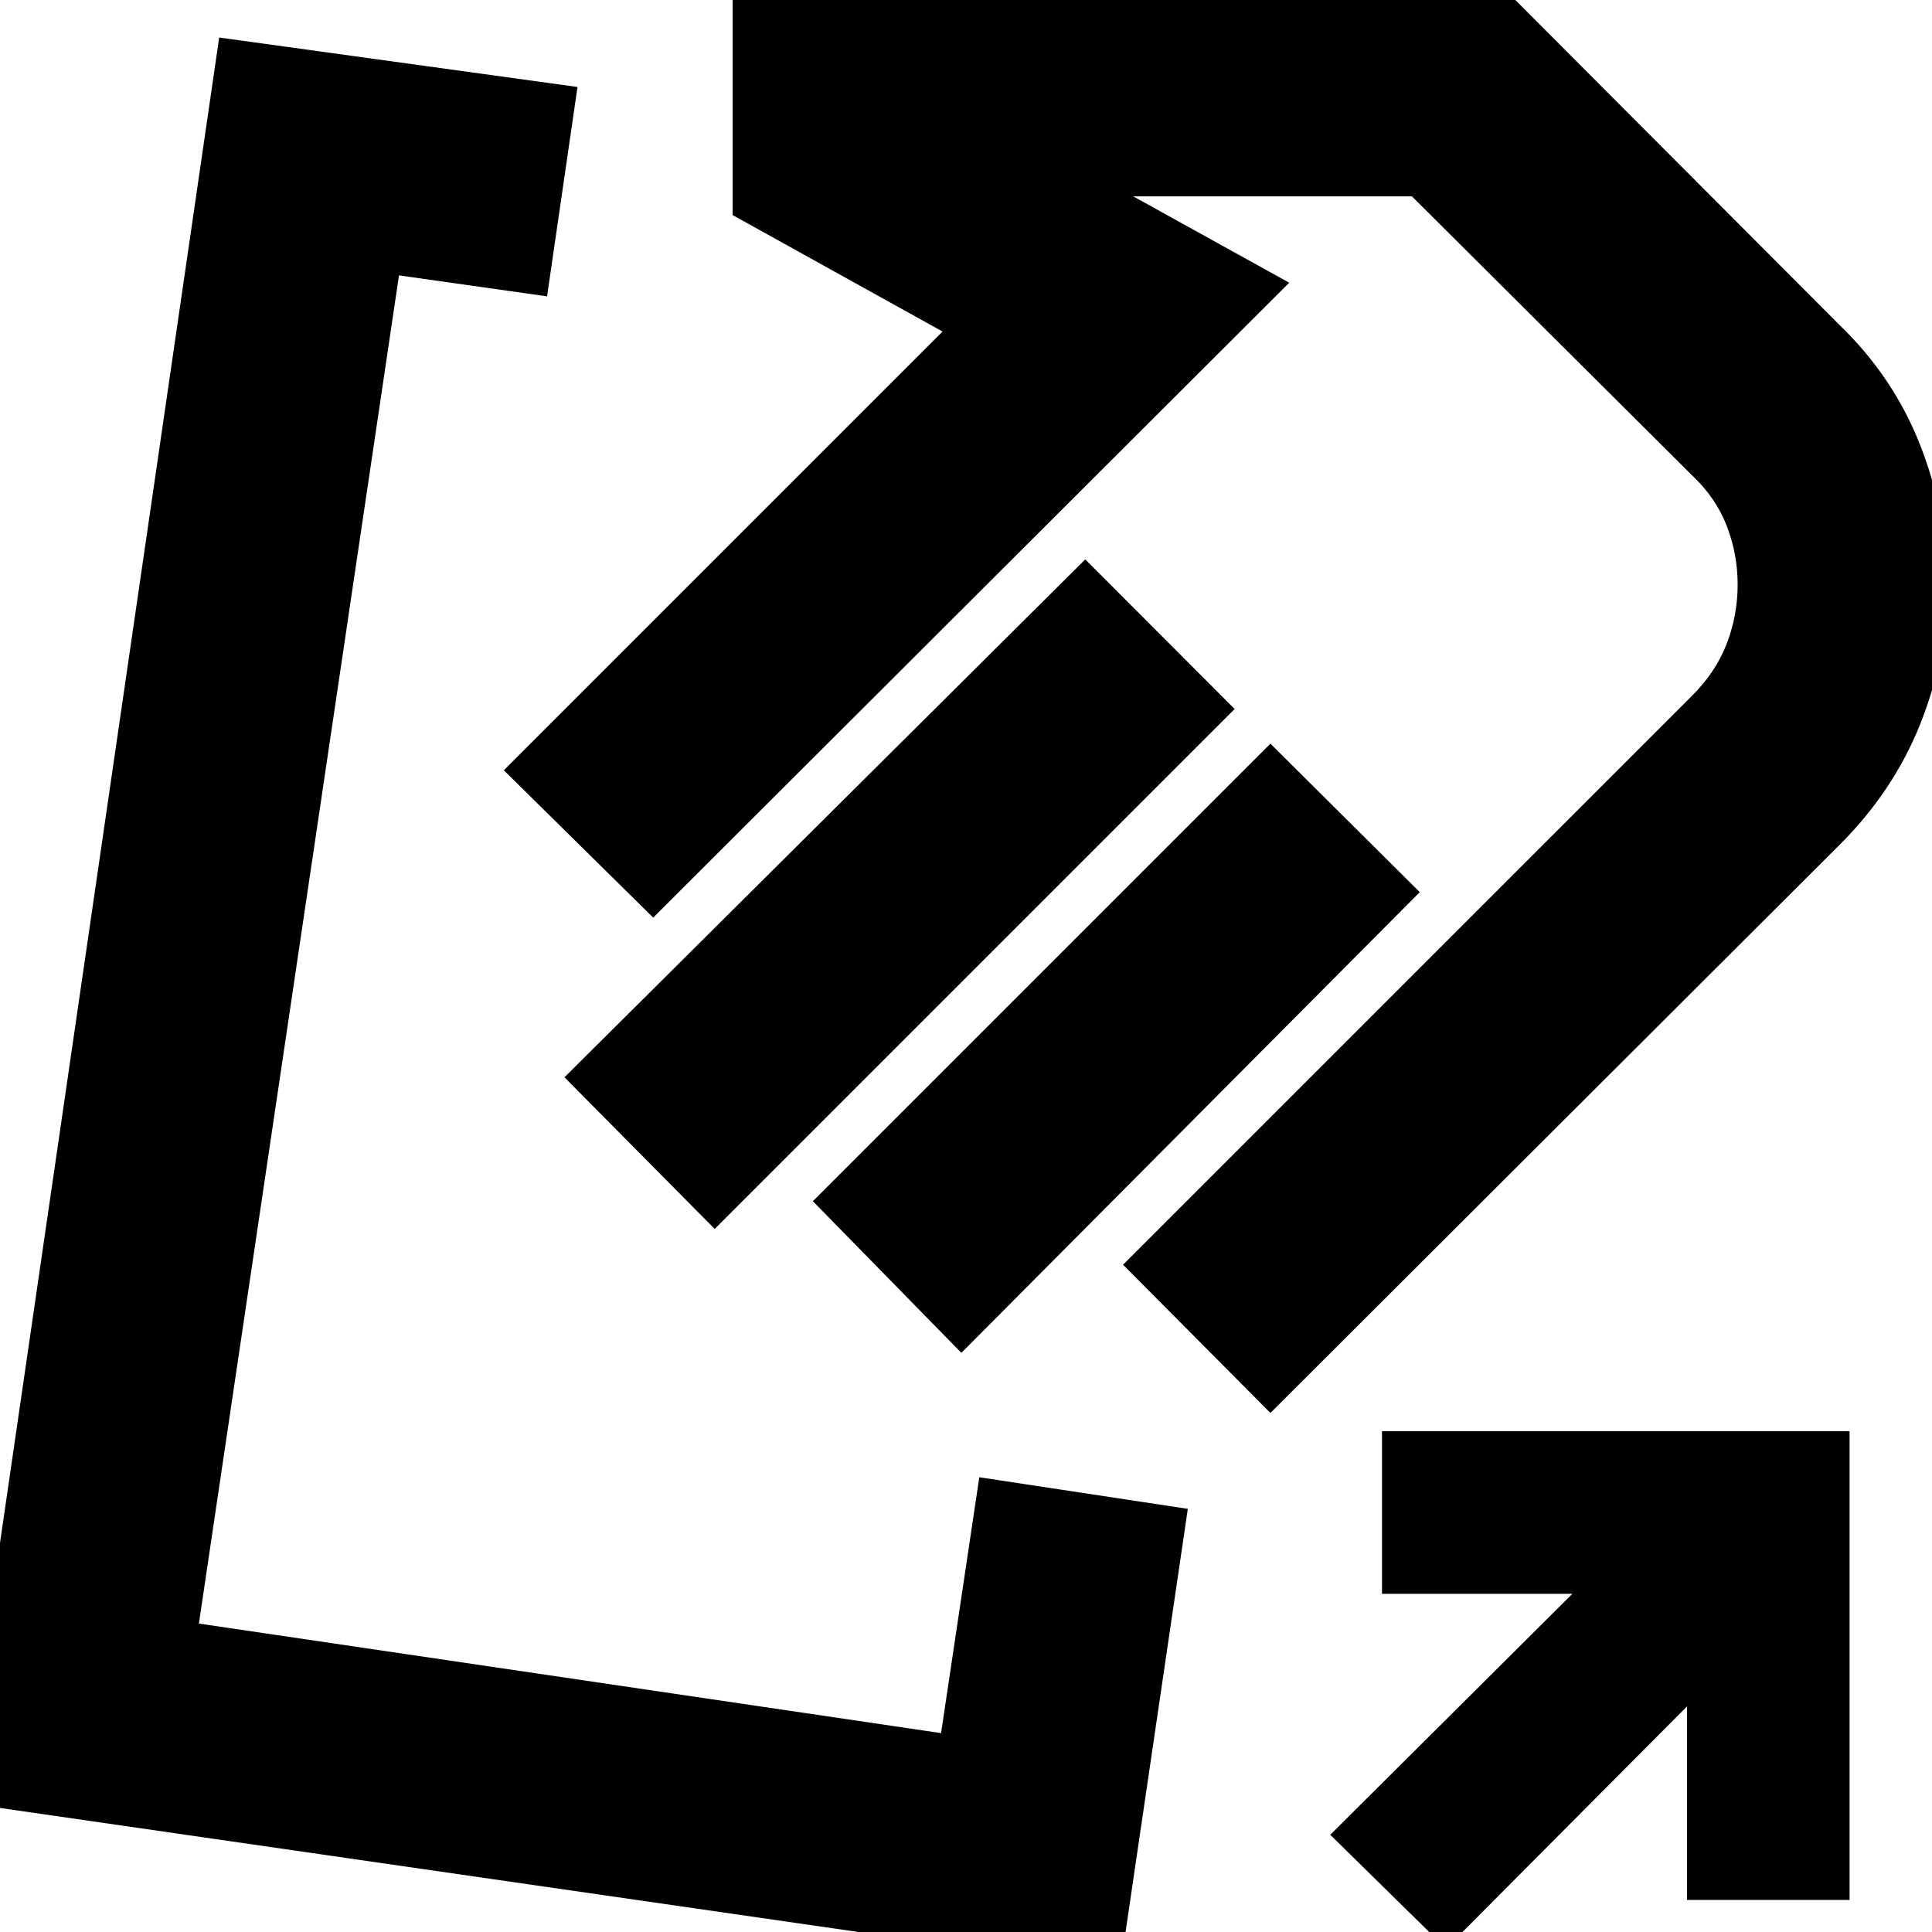 <svg xmlns="http://www.w3.org/2000/svg" height="24" viewBox="0 -960 960 960" width="24"><path d="M913.92-540.05 631.26-257.91l-73.22-73.66 282.53-282.52q12-11.88 17.43-26.05t5.43-29.38q0-15.18-5.43-29.21-5.43-14.04-17.43-25.27l-139-138.43H563.09l77.52 42.91-316.04 315.48-74.22-73.22 218-218-104.31-57.87v-114.35h381.48l168.26 168.7q27.13 26.09 40.42 60.12 13.28 34.04 13.28 69.9 0 35.06-13.3 68.47-13.3 33.4-40.26 60.24ZM613.48-607.7 355.13-349.35l-74.65-75.35 258.78-257.34 74.22 74.34Zm92 91L477.7-287.78l-73.79-75.35 227.35-227.35 74.22 73.78Zm-22.91-153.87ZM289-461Zm197.61 235.04 103.61 15.7-33.7 229.04-575.3-83.13 127.69-877 178.05 24.57-15.13 104.04-73.57-10.43-99.43 669.91 368.78 54.43 19-127.13ZM718.52 8.22 661-48.3l120.3-119.74h-94.6v-80.79h232.34v232.92h-80.78v-96.18L718.52 8.22Z"/></svg>